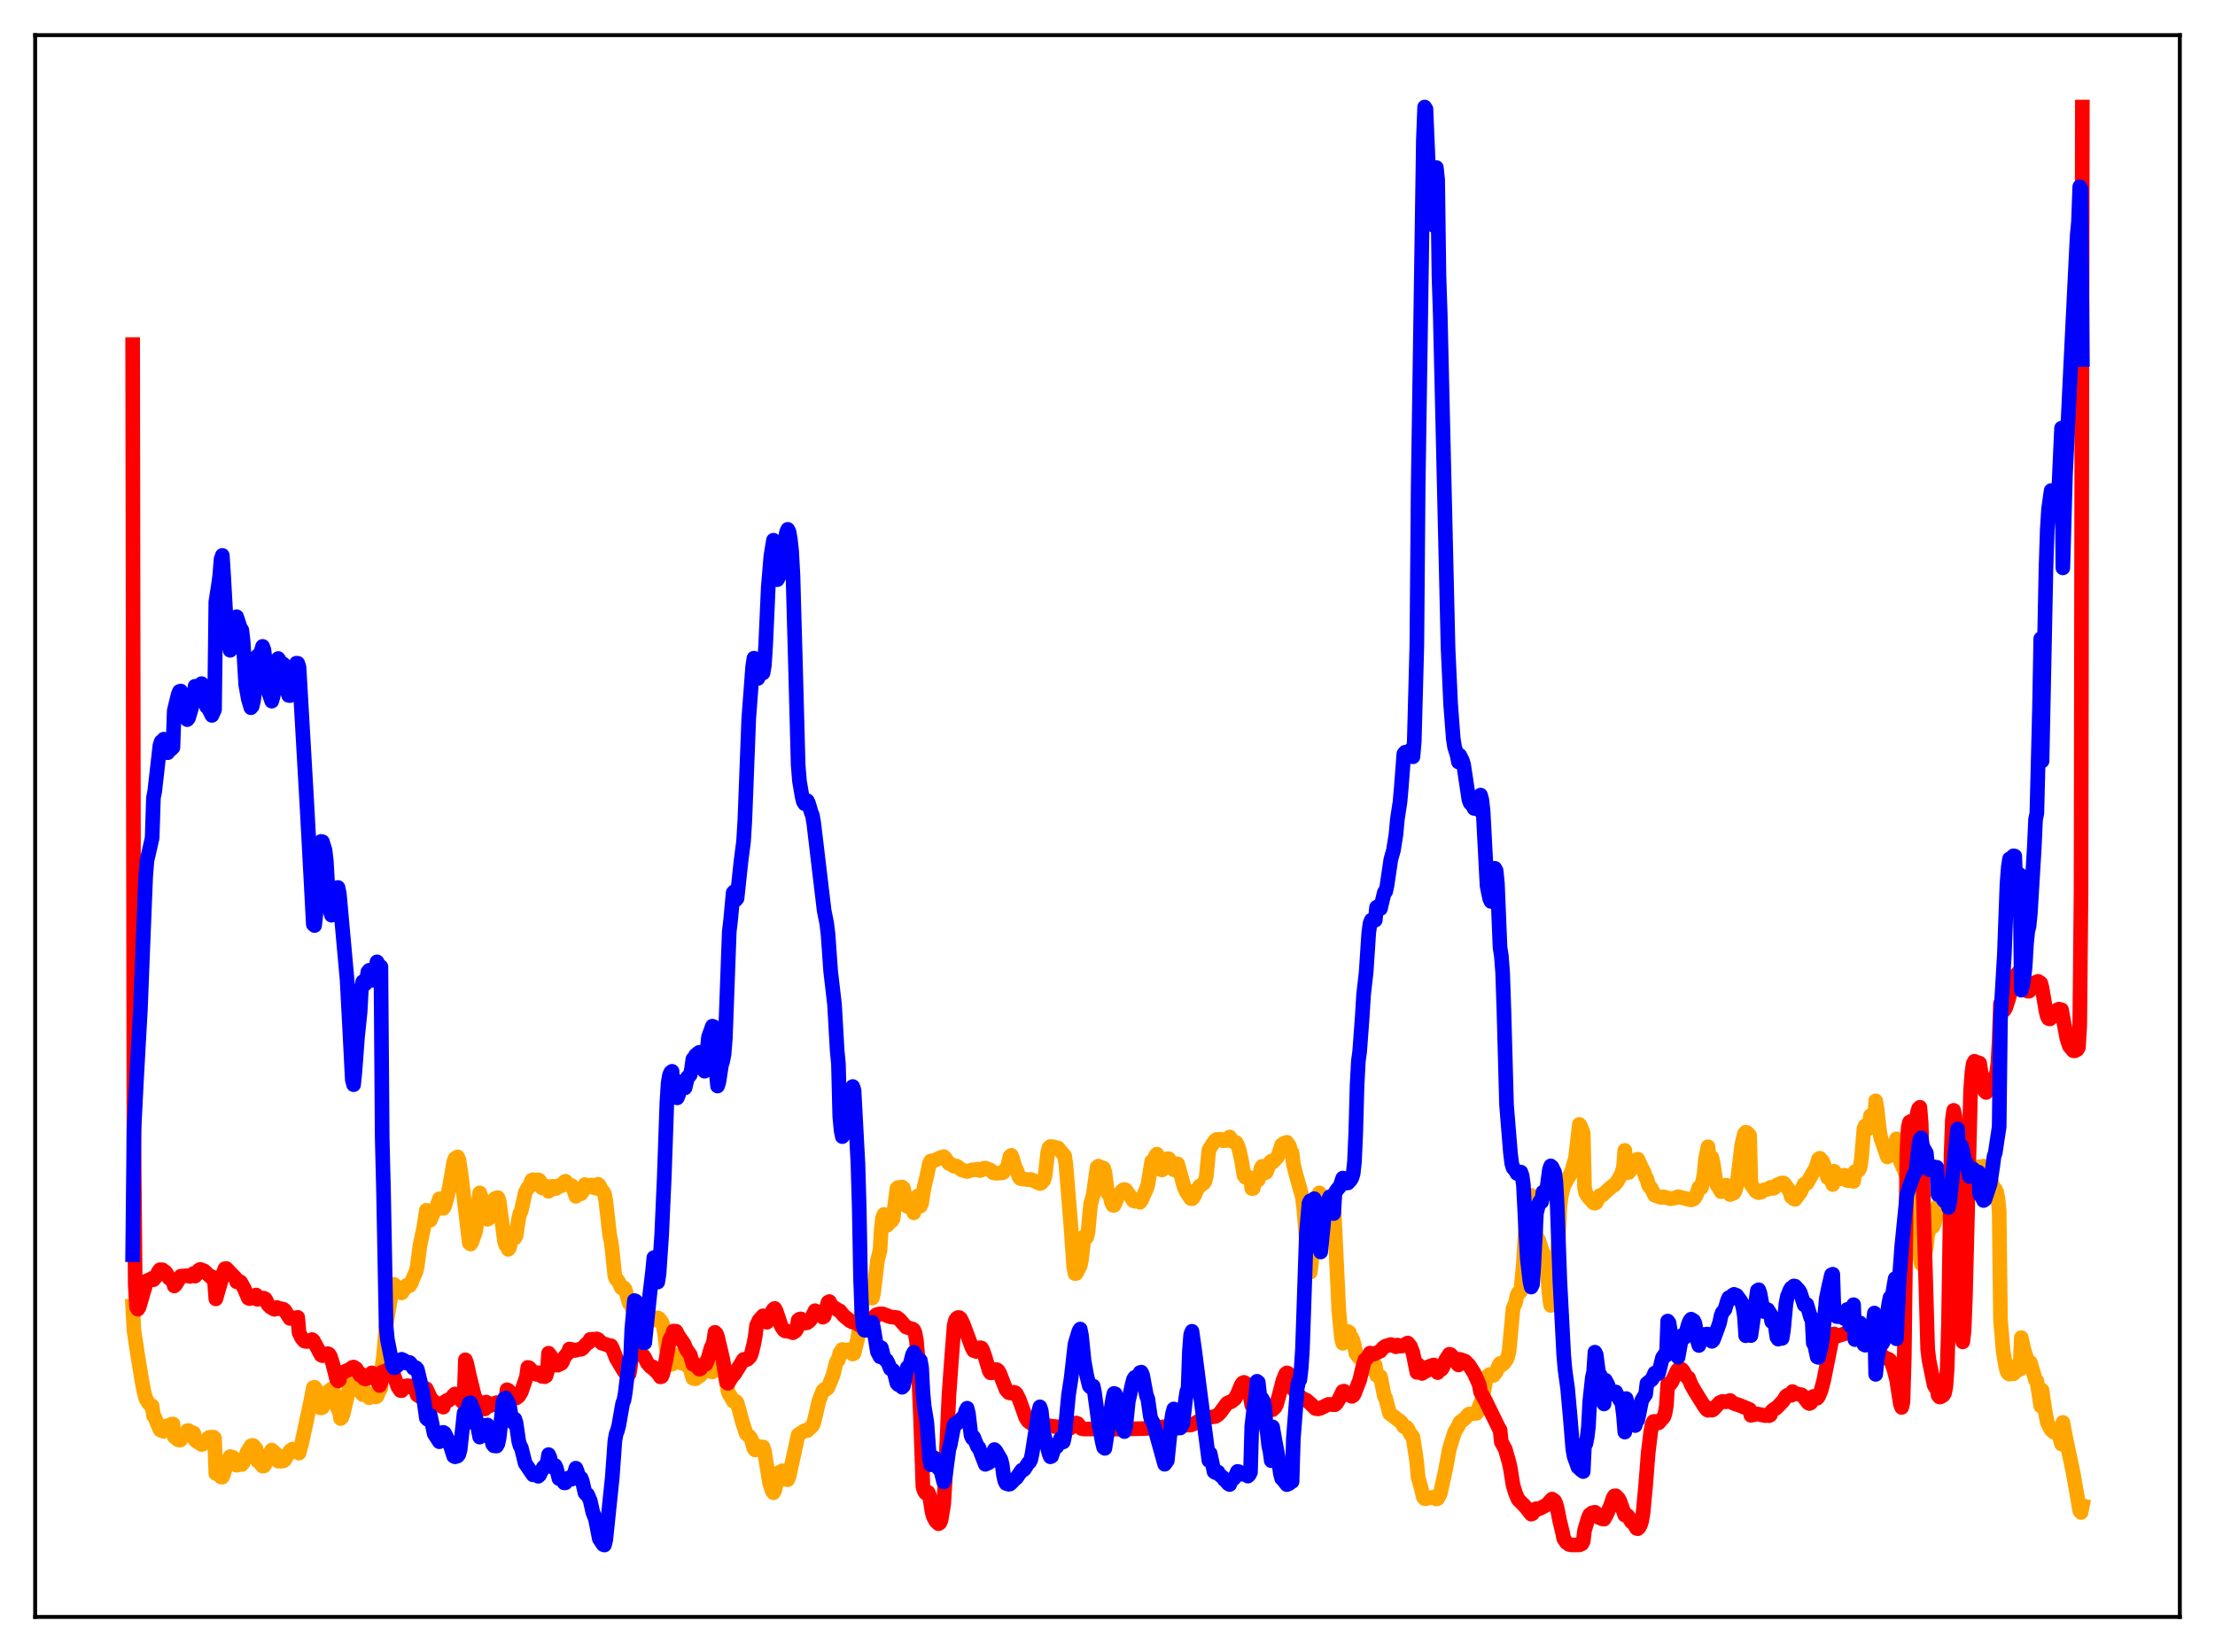 <?xml version="1.0" encoding="utf-8" standalone="no"?>
<!DOCTYPE svg PUBLIC "-//W3C//DTD SVG 1.1//EN"
  "http://www.w3.org/Graphics/SVG/1.1/DTD/svg11.dtd">
<svg xmlns:xlink="http://www.w3.org/1999/xlink" width="453.6pt" height="338.4pt" viewBox="0 0 453.6 338.4" xmlns="http://www.w3.org/2000/svg" version="1.1">
 <defs>
  <style type="text/css">*{stroke-linejoin: round; stroke-linecap: butt}</style>
 </defs>
 <g id="figure_1">
  <g id="patch_1">
   <path d="M 0 338.4 
L 453.6 338.4 
L 453.6 0 
L 0 0 
z
" style="fill: #ffffff"/>
  </g>
  <g id="axes_1">
   <g id="patch_2">
    <path d="M 7.2 331.2 
L 446.4 331.2 
L 446.4 7.2 
L 7.2 7.2 
z
" style="fill: #ffffff"/>
   </g>
   <g id="matplotlib.axis_1"/>
   <g id="matplotlib.axis_2"/>
   <g id="line2d_1">
    <path d="M 27.164 267.515 
L 27.43 272.522 
L 28.228 277.8 
L 29.293 284.182 
L 29.825 286.415 
L 30.358 287.341 
L 30.89 287.903 
L 31.156 287.982 
L 31.423 289.991 
L 31.689 290.3 
L 32.753 292.828 
L 33.02 293.016 
L 33.286 292.998 
L 33.552 293.2 
L 34.084 292.428 
L 34.351 291.999 
L 34.617 292.011 
L 35.149 291.729 
L 35.415 291.665 
L 35.681 294.288 
L 36.48 294.931 
L 36.746 294.996 
L 37.012 294.92 
L 37.545 294.146 
L 38.343 293.07 
L 38.609 293.021 
L 38.876 293.254 
L 39.674 293.538 
L 39.94 294.952 
L 40.473 295.391 
L 40.739 295.441 
L 41.271 295.886 
L 41.537 295.796 
L 41.804 295.328 
L 42.07 295.234 
L 42.602 294.604 
L 42.868 294.403 
L 43.667 294.372 
L 43.933 294.572 
L 44.199 301.84 
L 44.732 302.008 
L 44.998 302.179 
L 45.264 302.543 
L 45.53 302.568 
L 45.796 301.959 
L 46.329 300.132 
L 46.861 298.778 
L 47.127 298.347 
L 47.393 298.491 
L 47.66 298.498 
L 48.192 299.044 
L 48.458 300.124 
L 48.991 300.003 
L 49.257 299.874 
L 49.523 299.979 
L 49.789 299.665 
L 50.588 297.488 
L 51.386 296.167 
L 51.652 296.068 
L 51.919 296.128 
L 52.451 296.781 
L 52.717 299.204 
L 53.249 299.686 
L 53.782 300.313 
L 54.048 300.282 
L 54.314 299.869 
L 55.113 297.906 
L 55.645 297.017 
L 56.177 297.469 
L 56.444 297.846 
L 56.71 297.948 
L 56.976 299.285 
L 57.508 299.305 
L 57.775 299.214 
L 58.041 299.241 
L 58.307 299.041 
L 59.372 297.206 
L 59.904 296.818 
L 60.703 297.101 
L 60.969 296.889 
L 61.235 297.653 
L 61.767 295.724 
L 63.631 287.043 
L 64.163 284.23 
L 64.429 284.169 
L 64.695 284.556 
L 65.228 285.673 
L 65.494 288.337 
L 65.76 288.4 
L 66.026 288.307 
L 66.825 286.956 
L 67.357 284.908 
L 67.889 284.517 
L 68.156 284.671 
L 68.422 285.353 
L 68.954 287.956 
L 69.22 288.691 
L 69.487 289.015 
L 69.753 290.57 
L 70.019 290.322 
L 70.285 289.587 
L 71.882 282.748 
L 72.148 281.894 
L 72.415 281.556 
L 72.681 281.858 
L 73.213 282.927 
L 73.745 283.513 
L 74.012 285.349 
L 74.278 285.664 
L 74.544 285.493 
L 74.81 285.079 
L 75.076 285.385 
L 75.343 286.044 
L 75.609 286.291 
L 75.875 285.795 
L 76.407 285.517 
L 76.94 286.149 
L 77.206 286.022 
L 77.738 284.75 
L 78.004 284.382 
L 78.271 279.731 
L 78.537 277.874 
L 79.069 271.463 
L 80.4 263.482 
L 80.666 263.086 
L 81.731 263.996 
L 82.263 264.83 
L 83.328 263.246 
L 83.86 263.355 
L 84.127 262.984 
L 84.925 261.033 
L 85.191 260.544 
L 85.457 259.311 
L 85.99 255.185 
L 86.788 251.398 
L 87.321 247.899 
L 87.587 247.98 
L 87.853 249.226 
L 88.119 249.931 
L 88.918 248.052 
L 89.184 247.928 
L 89.983 245.553 
L 90.249 246.138 
L 90.515 247.316 
L 90.781 247.515 
L 91.047 247.086 
L 91.58 245.266 
L 92.112 242.715 
L 92.911 238.042 
L 93.177 237.3 
L 93.709 236.97 
L 93.975 237.541 
L 94.508 241.152 
L 96.105 254.593 
L 96.371 254.823 
L 96.637 254.394 
L 97.436 252.095 
L 97.702 249.901 
L 97.968 246.332 
L 98.234 244.342 
L 98.5 245.101 
L 99.033 247.944 
L 99.299 248.309 
L 99.831 249.762 
L 100.097 249.602 
L 100.63 246.913 
L 101.162 245.727 
L 101.428 245.454 
L 101.961 245.315 
L 102.227 246.031 
L 103.292 254.119 
L 103.558 255.041 
L 103.824 254.421 
L 104.09 255.913 
L 104.356 255.534 
L 104.889 252.577 
L 105.421 253.581 
L 105.687 253.08 
L 106.22 249.564 
L 106.486 248.523 
L 106.752 247.971 
L 107.551 244.322 
L 108.083 243.308 
L 108.349 243.132 
L 108.881 241.757 
L 109.148 241.639 
L 109.68 242.578 
L 109.946 242.305 
L 110.212 241.657 
L 110.479 241.801 
L 111.011 243.328 
L 111.277 243.285 
L 111.543 243.018 
L 111.809 242.974 
L 112.076 243.201 
L 112.342 244.019 
L 113.14 242.982 
L 113.673 243.505 
L 113.939 243.412 
L 114.471 242.825 
L 115.004 242.873 
L 115.27 242.612 
L 115.536 242.133 
L 115.802 241.954 
L 116.335 242.651 
L 116.601 242.79 
L 116.867 242.771 
L 117.133 242.901 
L 117.399 243.425 
L 117.932 245.044 
L 118.198 244.818 
L 118.464 244.411 
L 118.73 244.396 
L 118.996 244.511 
L 119.263 244.106 
L 119.795 242.641 
L 120.061 242.733 
L 120.327 243.121 
L 120.593 243.163 
L 120.86 243.061 
L 121.126 242.727 
L 121.392 242.859 
L 121.658 243.266 
L 121.924 243.36 
L 122.457 242.573 
L 122.723 242.789 
L 123.255 243.895 
L 123.521 244.078 
L 123.788 244.581 
L 124.054 245.945 
L 124.852 253 
L 125.119 254.202 
L 125.385 256.268 
L 125.917 261.386 
L 126.183 262.006 
L 126.449 262.183 
L 126.716 262.613 
L 127.248 263.805 
L 127.514 263.908 
L 127.78 263.785 
L 128.047 264.169 
L 128.845 266.912 
L 129.111 267.009 
L 129.91 269.151 
L 130.176 269.174 
L 131.241 267.845 
L 131.773 267.121 
L 132.039 267.269 
L 132.572 268.938 
L 132.838 269.478 
L 133.37 269.981 
L 134.169 270.363 
L 134.701 269.945 
L 134.967 270.076 
L 135.5 270.773 
L 135.766 271.406 
L 136.032 272.651 
L 136.831 279.15 
L 137.097 279.534 
L 137.629 279.444 
L 137.895 277.791 
L 138.161 277.945 
L 138.694 277.605 
L 138.96 278.135 
L 139.226 278.96 
L 139.492 279.204 
L 139.759 278.921 
L 140.025 278.474 
L 140.291 278.719 
L 140.823 279.866 
L 141.089 279.982 
L 141.356 280.452 
L 141.888 282.306 
L 142.42 282.435 
L 143.485 281.694 
L 144.284 279.137 
L 145.082 280.851 
L 145.348 280.614 
L 145.615 280.73 
L 145.881 281.022 
L 146.147 280.817 
L 146.413 277.784 
L 146.679 276.484 
L 146.945 275.99 
L 147.744 279.779 
L 148.276 280.992 
L 148.543 281.969 
L 149.075 284.933 
L 149.341 285.628 
L 149.607 285.979 
L 150.14 286.984 
L 150.406 287.094 
L 150.672 287.009 
L 150.938 287.332 
L 151.471 289.135 
L 152.003 291.213 
L 152.801 293.619 
L 153.334 294.126 
L 153.6 294.353 
L 153.866 294.799 
L 154.399 296.717 
L 154.665 297.007 
L 154.931 296.116 
L 155.729 296.627 
L 155.996 296.365 
L 156.262 296.397 
L 156.528 297.165 
L 157.593 303.72 
L 158.125 305.379 
L 158.391 305.761 
L 158.657 305.301 
L 159.456 301.656 
L 160.255 301.254 
L 160.521 301.562 
L 161.053 303.061 
L 161.319 303.09 
L 161.585 302.418 
L 163.449 293.917 
L 164.78 293.032 
L 165.312 293.043 
L 165.844 292.559 
L 166.377 292.04 
L 166.643 291.466 
L 167.175 289.236 
L 167.708 286.941 
L 168.506 284.879 
L 168.772 284.617 
L 169.305 284.51 
L 169.571 284.226 
L 170.636 281.562 
L 171.168 279.362 
L 171.434 278.72 
L 171.7 278.528 
L 171.967 277.198 
L 172.499 276.417 
L 172.765 276.516 
L 173.031 276.847 
L 173.297 276.854 
L 173.83 276.462 
L 174.096 276.476 
L 174.628 277.354 
L 174.895 277.209 
L 175.693 273.962 
L 175.959 272.054 
L 176.492 267.472 
L 176.758 265.949 
L 177.024 265.276 
L 177.29 265.248 
L 178.621 265.905 
L 178.887 264.929 
L 179.686 258.184 
L 180.218 256.113 
L 180.484 251.554 
L 180.751 249.395 
L 181.017 248.765 
L 181.549 251.039 
L 181.815 250.877 
L 182.081 250.041 
L 182.348 249.956 
L 182.614 250.091 
L 182.88 249.653 
L 183.679 243.44 
L 183.945 243.238 
L 184.211 243.866 
L 184.477 243.903 
L 184.743 243.141 
L 185.009 243.379 
L 185.808 247.114 
L 186.34 246.342 
L 187.139 248.427 
L 187.937 244.973 
L 188.47 247.068 
L 188.736 246.432 
L 189.268 243.062 
L 189.801 240.903 
L 190.333 238.3 
L 190.599 237.809 
L 191.132 237.814 
L 192.463 237.162 
L 192.995 237.008 
L 193.261 236.912 
L 193.527 237.165 
L 194.326 238.32 
L 194.858 238.523 
L 195.391 238.889 
L 195.923 238.852 
L 196.455 239.25 
L 196.988 239.66 
L 198.052 239.974 
L 198.585 239.786 
L 199.117 239.608 
L 199.649 239.619 
L 200.182 239.477 
L 200.448 239.702 
L 200.714 239.773 
L 201.247 239.561 
L 201.513 239.3 
L 201.779 239.259 
L 202.311 239.52 
L 202.844 239.662 
L 203.376 240.208 
L 203.908 240.325 
L 205.239 240.248 
L 205.505 240.105 
L 206.304 238.989 
L 206.836 236.874 
L 207.103 236.649 
L 207.369 237.302 
L 207.901 239.153 
L 208.167 239.578 
L 208.7 241.111 
L 208.966 241.413 
L 209.764 241.541 
L 210.563 241.631 
L 211.095 241.589 
L 212.959 242.415 
L 213.225 242.337 
L 213.757 241.734 
L 214.023 240.793 
L 214.556 236.058 
L 214.822 235.071 
L 215.088 234.855 
L 215.62 234.892 
L 216.685 235.162 
L 218.016 236.751 
L 218.282 238.541 
L 219.347 251.686 
L 219.879 259.428 
L 220.145 260.879 
L 220.412 260.838 
L 221.21 259.264 
L 221.476 258.058 
L 222.009 253.289 
L 222.275 253.091 
L 222.541 253.44 
L 222.807 252.383 
L 223.34 246.634 
L 223.872 244.785 
L 224.671 239.061 
L 224.937 238.855 
L 225.203 239.038 
L 225.469 239.36 
L 225.735 239.173 
L 226.001 239.292 
L 226.268 240.137 
L 226.8 244.341 
L 227.332 245.047 
L 227.599 246.219 
L 227.865 246.849 
L 228.131 246.903 
L 228.397 246.382 
L 228.929 244.968 
L 229.728 243.964 
L 229.994 243.723 
L 230.26 243.65 
L 230.527 243.742 
L 232.124 245.964 
L 232.39 246.058 
L 232.922 245.766 
L 233.188 245.942 
L 233.455 246.261 
L 233.721 245.906 
L 234.785 243.507 
L 235.052 242.75 
L 235.85 237.865 
L 236.116 237.753 
L 236.383 237.385 
L 236.649 236.709 
L 236.915 236.417 
L 237.181 236.863 
L 237.713 239.57 
L 237.98 239.653 
L 239.044 237.354 
L 239.311 237.333 
L 239.577 237.663 
L 240.375 239.612 
L 240.641 239.365 
L 240.908 238.671 
L 241.174 238.4 
L 242.505 243.187 
L 243.037 244.317 
L 243.303 244.404 
L 243.569 245.128 
L 243.836 245.489 
L 244.102 245.551 
L 244.368 245.3 
L 244.634 244.845 
L 245.167 243.621 
L 245.699 242.923 
L 246.497 242.372 
L 246.764 241.982 
L 247.03 240.935 
L 247.562 235.548 
L 248.361 234.281 
L 248.893 233.566 
L 249.159 233.394 
L 249.958 233.358 
L 250.224 233.431 
L 250.49 233.659 
L 251.023 233.622 
L 251.555 233.095 
L 251.821 232.897 
L 252.087 233.657 
L 252.62 233.904 
L 252.886 233.901 
L 253.152 234.044 
L 253.418 234.512 
L 253.684 235.235 
L 254.217 237.545 
L 254.749 240.754 
L 255.015 241.125 
L 255.281 241.271 
L 255.548 241.102 
L 256.08 241.282 
L 256.346 243.455 
L 256.612 243.439 
L 257.145 241.359 
L 257.677 241.702 
L 257.943 240.753 
L 258.209 239.319 
L 258.476 238.911 
L 258.742 239.227 
L 259.008 240.251 
L 259.274 240.171 
L 260.073 238.159 
L 260.339 237.845 
L 260.605 238.079 
L 261.67 236.94 
L 262.202 235.351 
L 262.468 234.526 
L 263.001 234.16 
L 263.267 234.153 
L 263.533 233.986 
L 264.065 234.772 
L 264.332 235.71 
L 264.598 236.153 
L 264.864 238.438 
L 265.396 240.58 
L 266.727 245.28 
L 266.993 247.554 
L 268.058 260.506 
L 268.324 260.591 
L 268.591 258.539 
L 269.123 250.22 
L 269.655 246.464 
L 269.921 244.903 
L 270.188 244.342 
L 270.454 244.734 
L 271.519 248.966 
L 272.051 249.554 
L 272.317 249.861 
L 273.116 246.132 
L 274.18 268.599 
L 274.713 274.096 
L 274.979 275.157 
L 275.511 274.26 
L 275.777 272.909 
L 276.044 272.735 
L 276.31 272.94 
L 276.576 273.787 
L 276.842 274.044 
L 277.108 274.673 
L 277.375 275.634 
L 277.641 277.176 
L 278.173 277.933 
L 278.972 278.553 
L 279.504 278.953 
L 280.036 279.323 
L 280.569 280.307 
L 280.835 280.458 
L 281.367 279.771 
L 281.633 279.67 
L 281.9 281.695 
L 282.166 281.874 
L 282.432 281.831 
L 282.698 281.96 
L 283.497 286.015 
L 283.763 286.393 
L 284.561 289.499 
L 285.094 289.952 
L 285.36 290.072 
L 286.159 290.75 
L 286.691 291.074 
L 286.957 291.367 
L 287.489 292.231 
L 288.022 292.342 
L 288.288 292.669 
L 288.82 293.737 
L 289.087 293.97 
L 289.353 294.396 
L 289.885 297.79 
L 290.151 299.752 
L 290.417 302.645 
L 290.95 304.49 
L 291.482 306.672 
L 291.748 306.966 
L 292.015 306.995 
L 292.547 306.791 
L 293.079 306.774 
L 293.612 306.634 
L 294.144 307.046 
L 294.41 306.964 
L 294.943 305.967 
L 296.007 301.164 
L 296.806 296.81 
L 297.871 293.373 
L 298.669 292.041 
L 298.935 291.36 
L 300 290.555 
L 300.532 289.907 
L 300.799 289.664 
L 302.396 289.485 
L 302.662 289.072 
L 302.928 288.034 
L 303.46 286.772 
L 303.727 285.733 
L 304.259 282.779 
L 304.525 281.978 
L 305.057 281.543 
L 305.856 281.729 
L 306.388 281.065 
L 306.921 279.736 
L 307.187 279.281 
L 307.453 279.657 
L 307.985 279.243 
L 308.518 278.494 
L 308.784 277.842 
L 309.05 276.71 
L 309.849 268.023 
L 310.381 266.74 
L 310.647 265.403 
L 310.913 264.807 
L 311.18 264.766 
L 311.446 264.444 
L 311.978 258.678 
L 312.511 249.372 
L 312.777 246.765 
L 313.043 245.747 
L 313.575 244.846 
L 313.841 245.197 
L 314.108 247.47 
L 314.64 253.735 
L 314.906 253.668 
L 315.172 254.194 
L 315.971 256.682 
L 316.237 257.06 
L 316.503 257.765 
L 316.769 259.618 
L 317.302 265.65 
L 317.568 267.393 
L 317.834 267.286 
L 318.367 265.176 
L 318.899 258.481 
L 319.431 247.455 
L 319.697 245.095 
L 320.23 242.93 
L 321.028 241.403 
L 321.561 240.59 
L 321.827 240.044 
L 322.625 237.242 
L 323.424 230.315 
L 323.69 230.684 
L 324.223 232.116 
L 324.489 243.237 
L 324.755 244.421 
L 325.287 245.231 
L 326.352 246.404 
L 326.618 246.459 
L 326.884 246.337 
L 327.417 245.207 
L 327.683 244.857 
L 327.949 244.877 
L 328.215 244.753 
L 329.28 243.723 
L 330.345 242.836 
L 330.611 242.735 
L 331.143 242.087 
L 331.942 240.686 
L 332.208 240.014 
L 332.474 238.889 
L 332.74 235.635 
L 333.007 239.953 
L 333.273 240.161 
L 333.539 240.163 
L 333.805 239.789 
L 334.071 239.155 
L 334.337 238.809 
L 334.604 238.861 
L 334.87 238.552 
L 335.136 237.56 
L 335.402 237.445 
L 336.201 239.201 
L 336.733 240.234 
L 336.999 241.127 
L 337.265 241.489 
L 337.532 242.59 
L 337.798 243.08 
L 338.064 243.267 
L 338.863 244.839 
L 340.193 245.283 
L 340.726 245.153 
L 342.057 245.549 
L 343.388 245.297 
L 343.654 245.118 
L 346.316 245.789 
L 346.848 245.578 
L 347.114 245.292 
L 347.38 244.789 
L 347.913 243.228 
L 348.445 243.278 
L 348.977 240.416 
L 349.244 237.527 
L 349.776 234.894 
L 350.042 237.434 
L 350.308 236.991 
L 350.575 237.109 
L 350.841 238.303 
L 351.373 241.84 
L 351.639 242.791 
L 351.905 243.147 
L 352.438 244.092 
L 352.704 244.047 
L 352.97 243.338 
L 353.503 242.754 
L 353.769 243.295 
L 354.035 243.376 
L 354.301 244.686 
L 355.1 244.357 
L 355.366 243.885 
L 355.632 242.811 
L 355.898 241.064 
L 356.697 234.427 
L 357.229 232.245 
L 357.495 231.925 
L 357.761 231.983 
L 358.294 232.564 
L 358.56 242.545 
L 359.625 244.06 
L 360.157 244.299 
L 360.689 244.185 
L 361.222 243.715 
L 362.02 243.599 
L 362.553 243.209 
L 363.085 243.433 
L 363.351 243.34 
L 363.884 242.737 
L 364.948 242.313 
L 365.215 242.299 
L 365.481 242.53 
L 366.545 244.091 
L 366.812 245.124 
L 367.078 244.758 
L 367.344 245.564 
L 367.61 245.672 
L 368.675 244.239 
L 369.473 242.547 
L 370.006 242.401 
L 371.869 239.186 
L 372.401 237.414 
L 372.668 237.242 
L 373.2 237.81 
L 373.466 238.429 
L 374.265 241.21 
L 374.797 241.582 
L 375.063 241.769 
L 375.329 242.635 
L 375.596 239.9 
L 375.862 240.329 
L 376.128 240.473 
L 376.927 241.467 
L 377.193 241.447 
L 377.459 241.19 
L 377.725 240.73 
L 378.257 241.795 
L 378.524 241.852 
L 378.79 240.941 
L 379.056 240.935 
L 379.322 241.352 
L 379.588 241.99 
L 379.855 240.003 
L 380.387 239.858 
L 380.653 239.701 
L 380.919 239.145 
L 381.185 237.401 
L 381.718 231.132 
L 381.984 230.583 
L 382.25 231.409 
L 382.516 231.226 
L 382.783 230.289 
L 383.049 228.527 
L 383.315 228.819 
L 383.581 229.586 
L 383.847 230.896 
L 384.113 225.485 
L 384.38 227.091 
L 384.912 231.723 
L 385.178 233.166 
L 386.509 236.982 
L 386.775 236.826 
L 387.041 236.513 
L 387.308 235.923 
L 387.574 236.23 
L 387.84 236.303 
L 388.106 236.528 
L 388.372 233.263 
L 389.171 237.935 
L 389.703 239.152 
L 389.969 239.69 
L 390.768 242.062 
L 391.833 243.633 
L 392.365 243.917 
L 392.897 252.517 
L 393.164 257.302 
L 393.43 258.879 
L 393.696 257.826 
L 394.228 256.643 
L 394.495 255.467 
L 394.761 252.91 
L 395.293 251.291 
L 395.559 251.113 
L 395.825 251.288 
L 396.092 250.731 
L 396.358 249.586 
L 396.624 247.783 
L 396.89 246.923 
L 397.156 246.944 
L 397.423 246.237 
L 397.955 241.659 
L 398.221 240.984 
L 398.753 240.767 
L 399.02 240.074 
L 399.286 240.432 
L 400.084 243.602 
L 400.617 246.445 
L 400.883 248.333 
L 401.149 245.616 
L 401.415 247.622 
L 401.681 247.895 
L 402.214 245.889 
L 402.746 244.812 
L 403.279 242.819 
L 403.545 242.846 
L 404.077 243.995 
L 404.876 242.77 
L 405.142 242.67 
L 405.408 238.968 
L 405.674 239.068 
L 406.207 238.852 
L 406.739 239.979 
L 407.804 241.95 
L 408.336 243.684 
L 408.602 243.582 
L 408.868 244.077 
L 409.135 245.401 
L 409.401 248.022 
L 409.667 270.306 
L 410.199 276.581 
L 410.732 279.893 
L 410.998 280.886 
L 411.264 281.337 
L 411.53 281.471 
L 411.796 281.111 
L 412.063 281.416 
L 412.329 281.407 
L 412.595 281.163 
L 412.861 279.773 
L 413.127 279.695 
L 413.393 279.886 
L 413.66 280.5 
L 413.926 273.995 
L 414.458 276.383 
L 415.257 278.978 
L 415.523 278.863 
L 415.789 279.07 
L 416.854 282.708 
L 417.12 282.891 
L 417.919 287.995 
L 418.185 284.764 
L 418.717 288.542 
L 419.249 291.344 
L 419.782 292.448 
L 420.048 292.892 
L 420.314 292.964 
L 420.58 293.366 
L 420.847 293.359 
L 421.113 293.657 
L 421.379 293.016 
L 422.177 295.792 
L 422.444 291.366 
L 422.976 294.227 
L 424.573 301.761 
L 425.904 309.457 
L 426.17 309.809 
L 426.436 308.456 
L 426.436 308.456 
" clip-path="url(#pc98aeded88)" style="fill: none; stroke: #ffa500; stroke-width: 3; stroke-linecap: square"/>
   </g>
   <g id="line2d_2">
    <path d="M 27.164 70.585 
L 27.43 234.77 
L 27.696 263.24 
L 27.962 267.727 
L 28.228 268.174 
L 28.495 267.738 
L 29.027 265.881 
L 30.092 262.347 
L 30.89 262.002 
L 31.156 261.832 
L 31.423 262.129 
L 31.955 261.5 
L 32.487 260.408 
L 32.753 260.084 
L 33.286 260.105 
L 33.552 260.384 
L 33.818 260.488 
L 34.084 260.813 
L 34.617 261.802 
L 35.149 262.214 
L 35.415 262.312 
L 35.681 263.411 
L 35.948 263.171 
L 37.012 261.407 
L 38.343 261.296 
L 38.876 261.448 
L 39.674 260.827 
L 39.94 261.393 
L 40.207 261.109 
L 40.739 260.149 
L 41.005 260.016 
L 41.804 260.311 
L 43.135 261.559 
L 43.401 261.524 
L 43.667 261.693 
L 43.933 262.56 
L 44.199 266.057 
L 45.796 260.579 
L 46.063 259.866 
L 46.329 259.825 
L 46.861 260.367 
L 47.926 261.491 
L 48.192 261.767 
L 48.458 262.561 
L 48.991 262.466 
L 49.257 262.587 
L 50.055 264.015 
L 50.854 265.891 
L 51.12 265.995 
L 51.652 265.876 
L 52.451 265.262 
L 52.717 266.158 
L 52.983 265.973 
L 54.048 265.908 
L 54.314 266.055 
L 54.58 266.494 
L 54.847 267.175 
L 55.379 267.739 
L 56.177 268.192 
L 56.71 267.815 
L 56.976 268.08 
L 57.242 268.009 
L 58.041 268.178 
L 58.307 268.393 
L 59.372 270.053 
L 59.904 269.959 
L 60.17 270.024 
L 60.969 269.844 
L 61.235 272.955 
L 61.767 274.035 
L 62.3 274.681 
L 62.832 274.793 
L 63.364 274.638 
L 63.897 274.389 
L 64.163 274.586 
L 64.695 275.575 
L 65.76 277.569 
L 66.026 277.688 
L 66.559 277.47 
L 67.091 277.264 
L 67.357 277.373 
L 67.623 277.761 
L 68.156 279.398 
L 68.954 282.566 
L 69.22 282.877 
L 69.487 282.673 
L 69.753 281.188 
L 70.019 281.23 
L 71.616 280.478 
L 72.148 280.082 
L 72.415 280.021 
L 72.947 280.349 
L 73.745 281.71 
L 74.012 281.486 
L 74.544 282.368 
L 74.81 282.478 
L 75.343 282.318 
L 76.141 281.211 
L 76.407 281.365 
L 76.673 281.707 
L 77.738 283.802 
L 78.004 283.257 
L 78.271 281.036 
L 78.537 281.063 
L 79.335 280.606 
L 80.134 280.75 
L 80.4 280.976 
L 81.465 284.031 
L 81.997 284.823 
L 82.263 284.849 
L 82.529 283.948 
L 82.796 283.985 
L 83.328 283.852 
L 83.594 283.842 
L 83.86 284.076 
L 84.393 284.109 
L 84.659 283.822 
L 84.925 284.308 
L 85.457 285.747 
L 85.99 286.088 
L 86.256 286.186 
L 86.522 286.065 
L 86.788 284.232 
L 87.321 284.472 
L 87.853 285.67 
L 88.385 286.734 
L 88.652 286.995 
L 88.918 287.087 
L 89.716 287.847 
L 89.983 287.806 
L 90.781 288.228 
L 91.047 287.17 
L 91.58 286.814 
L 91.846 286.86 
L 92.378 286.428 
L 92.911 285.774 
L 93.177 285.523 
L 94.774 287.239 
L 95.04 286.592 
L 95.306 278.529 
L 95.572 279.236 
L 96.105 281.678 
L 97.169 285.997 
L 98.234 287.974 
L 98.5 287.956 
L 99.033 288.54 
L 99.299 288.607 
L 99.565 287.19 
L 100.364 287.935 
L 101.162 287.473 
L 101.428 287.53 
L 101.695 287.3 
L 102.493 288.294 
L 103.025 288.343 
L 103.292 287.998 
L 103.558 287.189 
L 103.824 284.672 
L 104.09 284.779 
L 104.623 285.388 
L 105.687 286.384 
L 106.22 285.986 
L 106.752 285.105 
L 107.817 282.029 
L 108.083 280.094 
L 108.349 280.148 
L 109.414 281.294 
L 109.946 281.538 
L 110.212 281.184 
L 110.745 281.663 
L 111.011 281.935 
L 111.277 281.891 
L 111.543 281.991 
L 111.809 281.841 
L 112.076 280.897 
L 112.342 277.177 
L 112.874 277.896 
L 113.407 279.102 
L 113.673 279.476 
L 113.939 279.639 
L 114.205 279.64 
L 114.471 279.41 
L 114.737 279.4 
L 115.004 279.231 
L 115.27 278.785 
L 115.536 278.042 
L 116.068 277.394 
L 116.335 277.135 
L 116.601 276.328 
L 117.133 276.43 
L 117.665 276.632 
L 118.464 276.44 
L 118.73 276.352 
L 118.996 276.384 
L 119.263 276.228 
L 120.061 275.306 
L 120.593 274.964 
L 120.86 274.354 
L 121.924 274.299 
L 122.191 274.247 
L 122.457 274.353 
L 123.255 275.136 
L 124.32 275.459 
L 124.852 275.742 
L 125.119 275.641 
L 125.385 276.125 
L 126.183 278.177 
L 127.78 280.878 
L 128.579 281.731 
L 128.845 281.417 
L 129.111 279.887 
L 129.377 276.443 
L 129.644 276.916 
L 129.91 277.114 
L 130.708 276.868 
L 131.241 277.479 
L 131.773 277.712 
L 132.039 278.102 
L 132.572 279.212 
L 133.104 279.807 
L 133.37 280.057 
L 133.636 279.95 
L 133.903 280.478 
L 134.701 281.218 
L 135.233 282.026 
L 135.5 281.956 
L 135.766 281.316 
L 136.298 278.962 
L 137.097 274.561 
L 137.363 273.969 
L 137.629 273.743 
L 137.895 272.665 
L 138.428 272.67 
L 138.96 273.658 
L 139.492 274.439 
L 140.025 275.173 
L 140.557 276.39 
L 141.356 277.532 
L 141.888 279.439 
L 142.154 279.33 
L 143.219 280.465 
L 143.485 280.351 
L 144.017 279.583 
L 144.55 279.44 
L 144.816 278.87 
L 145.615 276.092 
L 145.881 275.565 
L 146.147 274.758 
L 146.413 272.907 
L 146.679 273.155 
L 146.945 273.823 
L 148.01 278.369 
L 148.809 283.17 
L 149.075 283.36 
L 149.873 282.042 
L 150.406 281.459 
L 150.938 280.61 
L 152.269 278.459 
L 152.535 278.423 
L 152.801 278.509 
L 153.068 278.441 
L 153.6 277.893 
L 153.866 277.317 
L 154.399 275.164 
L 154.665 273.703 
L 154.931 271.51 
L 155.463 270.396 
L 156.262 269.522 
L 156.528 269.904 
L 156.794 270.552 
L 157.06 270.842 
L 157.327 270.45 
L 158.125 268.629 
L 158.391 268.195 
L 158.657 268.009 
L 158.924 268.489 
L 159.988 271.64 
L 160.521 272.445 
L 160.787 272.622 
L 161.852 272.766 
L 162.384 272.989 
L 162.916 272.635 
L 163.183 272.195 
L 163.449 270.43 
L 163.715 270.216 
L 163.981 270.15 
L 164.78 271.014 
L 165.312 270.937 
L 165.844 270.504 
L 166.111 270.114 
L 166.909 268.474 
L 167.974 269.435 
L 168.24 269.554 
L 168.506 269.803 
L 168.772 269.643 
L 169.305 267.659 
L 169.571 266.751 
L 169.837 266.602 
L 170.369 267.579 
L 171.7 268.394 
L 171.967 268.485 
L 172.765 269.475 
L 174.096 270.573 
L 174.628 270.82 
L 175.161 270.881 
L 177.556 272.463 
L 178.089 272.154 
L 178.355 271.681 
L 179.153 269.602 
L 179.42 269.33 
L 179.952 269.155 
L 180.751 269.128 
L 182.348 269.748 
L 183.679 269.891 
L 184.211 270.286 
L 185.542 271.802 
L 186.607 272.168 
L 186.873 272.211 
L 187.139 272.434 
L 187.405 273.098 
L 187.671 274.573 
L 187.937 277.568 
L 188.47 289.471 
L 189.002 304.544 
L 189.268 305.423 
L 189.535 305.81 
L 189.801 305.837 
L 190.067 305.686 
L 190.333 306.351 
L 190.865 309.653 
L 191.132 310.63 
L 191.664 311.619 
L 192.196 312.113 
L 192.463 311.938 
L 192.729 311.303 
L 193.261 308.055 
L 193.527 303.633 
L 194.326 285.862 
L 194.858 278.438 
L 195.391 271.548 
L 195.657 270.448 
L 195.923 270.036 
L 196.189 269.871 
L 196.455 269.881 
L 196.721 270.113 
L 197.254 271.214 
L 198.585 274.769 
L 199.117 276.173 
L 199.383 276.628 
L 199.916 276.826 
L 200.182 276.698 
L 200.714 276.057 
L 200.98 276.111 
L 201.247 276.541 
L 201.779 278.096 
L 202.577 280.804 
L 202.844 281.205 
L 203.11 281.186 
L 203.908 280.509 
L 204.175 280.569 
L 204.441 280.809 
L 204.707 281.271 
L 206.038 284.667 
L 206.57 285.259 
L 207.103 285.366 
L 207.635 285.188 
L 207.901 285.263 
L 208.167 285.53 
L 208.7 286.594 
L 209.498 288.784 
L 210.031 290.32 
L 210.563 291.127 
L 211.095 291.512 
L 211.628 291.649 
L 213.491 291.876 
L 215.088 292.086 
L 217.75 292.408 
L 218.548 292.623 
L 219.081 292.581 
L 219.347 292.4 
L 220.145 291.534 
L 220.412 291.488 
L 220.678 291.59 
L 221.476 292.614 
L 222.009 292.719 
L 224.404 292.697 
L 226.268 292.688 
L 228.131 292.732 
L 231.059 292.681 
L 233.721 292.636 
L 236.649 292.512 
L 238.246 292.262 
L 240.641 292.198 
L 242.239 291.92 
L 243.836 291.897 
L 244.634 291.579 
L 246.231 290.627 
L 247.296 290.361 
L 248.893 290.139 
L 249.425 289.809 
L 249.958 289.249 
L 251.289 287.442 
L 251.821 287.186 
L 252.087 287.14 
L 252.886 286.534 
L 253.418 285.526 
L 254.217 283.612 
L 254.483 283.268 
L 254.749 283.156 
L 255.015 283.304 
L 255.548 284.38 
L 256.08 286.414 
L 256.346 287.848 
L 257.411 289.593 
L 257.677 289.744 
L 258.209 289.635 
L 258.476 289.541 
L 259.008 288.739 
L 259.274 288.319 
L 259.54 288.131 
L 259.807 288.092 
L 260.339 288.349 
L 260.605 288.749 
L 261.137 288.226 
L 261.404 287.71 
L 261.936 285.818 
L 262.735 282.759 
L 263.267 281.455 
L 263.533 281.213 
L 263.799 281.314 
L 264.065 281.624 
L 264.332 282.225 
L 264.598 283.168 
L 264.864 284.583 
L 266.195 286.049 
L 266.993 286.579 
L 267.526 286.791 
L 268.324 287.478 
L 269.389 288.51 
L 269.921 288.587 
L 270.454 288.435 
L 272.051 287.659 
L 273.382 287.733 
L 273.648 287.52 
L 274.18 286.677 
L 274.979 285.014 
L 275.245 284.956 
L 276.044 285.677 
L 276.842 286.02 
L 277.108 285.866 
L 277.375 285.449 
L 278.173 283.36 
L 278.439 282.705 
L 278.972 280.423 
L 279.504 278.538 
L 279.77 278.387 
L 280.036 278.102 
L 280.569 277.155 
L 281.367 277.378 
L 282.698 276.729 
L 283.231 276.081 
L 283.763 275.717 
L 284.295 275.584 
L 284.828 275.405 
L 285.892 275.866 
L 286.159 275.511 
L 286.691 275.742 
L 287.223 275.69 
L 288.288 275.092 
L 288.82 275.734 
L 289.353 277.104 
L 290.151 281.101 
L 290.417 279.515 
L 290.95 281.019 
L 291.216 281.324 
L 292.015 280.824 
L 292.281 280.734 
L 292.547 279.945 
L 293.612 279.591 
L 294.41 281.16 
L 294.676 280.344 
L 294.943 280.537 
L 295.209 280.479 
L 295.475 280.076 
L 296.007 278.629 
L 296.806 277.39 
L 297.072 277.463 
L 297.871 278.307 
L 298.403 279.319 
L 298.669 279.596 
L 298.935 278.437 
L 299.468 278.612 
L 300 278.787 
L 300.799 279.575 
L 301.863 281.225 
L 302.662 283.009 
L 302.928 283.628 
L 303.194 285.102 
L 304.259 287.027 
L 305.324 289.218 
L 306.921 292.481 
L 307.187 292.897 
L 307.453 295.39 
L 308.252 296.817 
L 309.05 299.625 
L 309.316 300.861 
L 309.849 304.213 
L 310.381 305.934 
L 310.913 307.146 
L 312.244 308.49 
L 313.575 310.149 
L 313.841 310.041 
L 314.374 309.119 
L 314.64 309.022 
L 314.906 309.147 
L 315.439 308.936 
L 316.237 308.503 
L 316.769 308.236 
L 317.568 307.328 
L 317.834 307.061 
L 318.367 307.438 
L 318.633 308.011 
L 318.899 308.972 
L 319.431 311.648 
L 319.964 313.814 
L 320.23 315.154 
L 320.762 315.956 
L 321.295 316.345 
L 321.827 316.46 
L 323.424 316.444 
L 323.956 316.229 
L 324.223 315.697 
L 324.489 313.477 
L 325.287 310.791 
L 325.553 310.251 
L 326.086 309.868 
L 326.618 309.759 
L 326.884 309.954 
L 327.417 310.832 
L 327.949 311.067 
L 328.481 311.17 
L 329.014 310.22 
L 329.812 308.43 
L 330.345 306.81 
L 330.611 306.41 
L 330.877 306.389 
L 331.409 306.918 
L 331.676 307.341 
L 332.74 310.338 
L 333.273 310.411 
L 333.539 310.742 
L 334.071 311.695 
L 334.604 312.106 
L 335.136 313.055 
L 335.402 313.125 
L 335.668 312.867 
L 335.935 312.348 
L 336.201 311.519 
L 336.467 309.973 
L 336.999 304.332 
L 337.532 297.532 
L 338.064 293.169 
L 338.33 291.778 
L 338.596 291.174 
L 338.863 291.149 
L 339.395 291.468 
L 339.661 291.451 
L 340.726 290.221 
L 340.992 289.441 
L 341.258 287.871 
L 341.524 283.461 
L 341.791 283.587 
L 342.057 283.491 
L 342.323 283.151 
L 343.388 280.886 
L 343.654 280.505 
L 343.92 280.37 
L 344.186 280.37 
L 344.452 280.54 
L 344.719 280.864 
L 345.251 281.808 
L 345.517 282.124 
L 345.783 282.234 
L 346.316 283.61 
L 347.114 285.01 
L 348.977 288.005 
L 349.51 288.716 
L 349.776 288.881 
L 350.042 288.46 
L 350.308 288.772 
L 350.575 288.858 
L 350.841 288.738 
L 352.172 287.296 
L 352.704 287.071 
L 353.503 287.135 
L 354.301 286.863 
L 354.833 287.356 
L 355.366 287.58 
L 356.164 287.819 
L 357.229 288.268 
L 358.294 288.705 
L 358.56 289.91 
L 359.891 289.629 
L 361.488 289.966 
L 361.754 289.877 
L 362.287 289.981 
L 362.553 289.821 
L 362.819 289.058 
L 363.351 288.609 
L 363.617 288.524 
L 364.15 288.031 
L 365.215 286.898 
L 365.747 286.008 
L 366.013 285.792 
L 366.812 285.81 
L 367.078 285.041 
L 367.61 285.446 
L 368.941 285.704 
L 369.207 285.928 
L 370.272 287.331 
L 370.538 287.491 
L 370.804 287.371 
L 371.071 286.934 
L 371.337 286.038 
L 371.869 286.456 
L 372.135 286.398 
L 372.401 286.069 
L 372.934 284.788 
L 373.466 282.775 
L 375.063 274.805 
L 375.329 274.179 
L 375.596 273.233 
L 376.128 273.647 
L 376.66 273.542 
L 378.257 273.021 
L 379.056 273.011 
L 379.855 273.214 
L 380.653 273.894 
L 381.185 273.946 
L 383.049 273.207 
L 383.581 273.371 
L 384.113 273.635 
L 385.178 277.363 
L 385.711 277.974 
L 386.775 278.423 
L 387.041 278.623 
L 387.308 278.997 
L 387.84 280.441 
L 388.372 282.508 
L 389.171 287.623 
L 389.437 288.29 
L 389.703 287.162 
L 389.969 278.014 
L 390.502 235.999 
L 390.768 230.947 
L 391.034 229.847 
L 391.3 229.69 
L 391.833 230.562 
L 392.099 231.089 
L 392.365 230.97 
L 392.631 227.997 
L 392.897 227.079 
L 393.164 226.807 
L 393.43 229.977 
L 394.761 276.362 
L 395.027 278.571 
L 396.092 283.732 
L 396.358 284.184 
L 396.624 284.01 
L 396.89 285.787 
L 397.156 286.143 
L 397.423 286.117 
L 397.955 285.798 
L 398.221 285.334 
L 398.487 284.007 
L 398.753 280.335 
L 399.02 271.235 
L 399.552 236.422 
L 399.818 229.299 
L 400.084 227.433 
L 400.351 228.645 
L 400.617 233.762 
L 400.883 246.087 
L 401.149 264.71 
L 401.681 273.253 
L 401.948 274.866 
L 402.214 272.583 
L 402.48 266.04 
L 403.545 223.471 
L 403.811 219.748 
L 404.077 217.889 
L 404.343 217.383 
L 404.876 218.156 
L 405.142 217.666 
L 405.408 217.785 
L 405.94 221.418 
L 406.207 222.779 
L 406.473 223.529 
L 406.739 223.778 
L 407.005 223.532 
L 408.868 219.817 
L 409.135 217.815 
L 409.401 213.146 
L 409.667 205.565 
L 410.199 206.913 
L 410.465 206.903 
L 410.732 206.445 
L 411.264 204.845 
L 412.063 201.918 
L 412.861 199.7 
L 413.393 199.105 
L 413.66 198.899 
L 414.192 201.284 
L 414.724 202.521 
L 414.991 202.877 
L 415.257 203.032 
L 415.523 203.033 
L 416.055 202.419 
L 416.854 201.214 
L 417.386 201.016 
L 417.919 201.377 
L 418.185 202.398 
L 418.983 207.073 
L 419.249 208.195 
L 419.516 208.644 
L 419.782 208.709 
L 420.58 207.954 
L 421.379 206.808 
L 421.645 206.707 
L 422.177 206.835 
L 422.71 209.763 
L 423.242 212.62 
L 423.775 214.273 
L 424.573 215.225 
L 424.839 215.258 
L 425.372 215.005 
L 425.638 214.539 
L 425.904 210.063 
L 426.17 182.349 
L 426.436 21.927 
L 426.436 21.927 
" clip-path="url(#pc98aeded88)" style="fill: none; stroke: #ff0000; stroke-width: 3; stroke-linecap: square"/>
   </g>
   <g id="line2d_3">
    <path d="M 27.164 257.009 
L 27.43 231.433 
L 27.962 220.965 
L 28.761 206.582 
L 29.293 192.891 
L 29.825 179.687 
L 30.092 176.33 
L 31.156 171.646 
L 31.423 163.396 
L 31.689 162.07 
L 32.753 152.663 
L 33.02 151.9 
L 33.286 152.044 
L 33.552 151.405 
L 34.351 154.185 
L 34.617 153.544 
L 34.883 153.604 
L 35.415 153.105 
L 35.681 145.56 
L 36.48 142.288 
L 36.746 141.624 
L 37.012 141.544 
L 37.279 142.674 
L 37.811 145.829 
L 38.077 147.064 
L 38.343 147.403 
L 38.609 147.06 
L 39.408 144.366 
L 39.674 143.934 
L 39.94 140.574 
L 40.207 140.585 
L 40.739 141.222 
L 41.005 140.449 
L 41.271 140.027 
L 41.537 140.828 
L 41.804 143.08 
L 42.07 143.709 
L 42.336 144.786 
L 42.602 144.928 
L 43.401 146.534 
L 43.933 145.377 
L 44.199 123.28 
L 44.732 119.872 
L 44.998 117.929 
L 45.264 114.542 
L 45.53 113.77 
L 45.796 117.921 
L 46.329 127.389 
L 46.861 131.625 
L 47.127 133.205 
L 47.66 132.485 
L 48.192 129.772 
L 48.458 126.331 
L 49.257 128.744 
L 49.523 129.062 
L 49.789 131.334 
L 50.321 140.293 
L 50.854 143.22 
L 51.386 144.966 
L 51.652 144.647 
L 51.919 143.489 
L 52.451 139.701 
L 52.717 134.362 
L 52.983 134.422 
L 53.249 134.136 
L 53.782 132.404 
L 54.048 133.098 
L 55.113 142.093 
L 55.645 143.616 
L 55.911 142.711 
L 56.71 138.111 
L 56.976 134.887 
L 57.508 135.787 
L 58.041 136.023 
L 58.307 137.331 
L 58.839 141.596 
L 59.105 142.446 
L 59.372 142.482 
L 59.638 142.061 
L 59.904 141.263 
L 60.436 137.771 
L 60.703 135.84 
L 60.969 135.865 
L 61.235 136.67 
L 62.832 164.522 
L 63.364 174.329 
L 64.163 189.331 
L 64.429 189.581 
L 64.695 187.168 
L 65.228 180.338 
L 65.494 172.622 
L 65.76 172.349 
L 66.026 172.41 
L 66.559 174.124 
L 66.825 176.392 
L 67.357 185.633 
L 67.889 187.467 
L 68.156 186.968 
L 68.422 185.321 
L 68.688 182.922 
L 68.954 181.889 
L 69.22 181.785 
L 69.487 183.054 
L 71.084 200.775 
L 71.616 210.873 
L 72.148 221.187 
L 72.415 222.181 
L 72.681 219.53 
L 73.213 212.412 
L 73.745 207.313 
L 74.012 202.478 
L 74.278 201.102 
L 74.544 201.002 
L 74.81 201.528 
L 75.076 200.641 
L 75.343 199.044 
L 75.609 198.749 
L 76.141 200.804 
L 76.407 200.715 
L 77.206 197.016 
L 77.738 198.017 
L 78.004 198.011 
L 78.271 233.168 
L 78.537 243.82 
L 79.069 271.616 
L 79.335 274.372 
L 80.4 279.732 
L 80.666 280.156 
L 80.932 280.115 
L 81.731 279.422 
L 82.263 278.427 
L 82.796 278.677 
L 83.328 279.231 
L 83.86 279.069 
L 84.127 279.324 
L 84.659 280.253 
L 85.191 280.152 
L 85.457 280.473 
L 86.522 284.904 
L 87.321 290.487 
L 87.587 290.743 
L 87.853 289.985 
L 88.119 289.912 
L 88.918 293.677 
L 89.983 295.318 
L 90.249 294.823 
L 90.515 293.837 
L 90.781 293.394 
L 91.047 293.563 
L 92.112 295.75 
L 92.911 298.266 
L 93.177 298.4 
L 93.709 298.241 
L 93.975 297.883 
L 94.241 296.871 
L 95.04 289.428 
L 95.306 291.652 
L 95.839 288.376 
L 96.105 287.404 
L 96.371 287.352 
L 96.903 288.709 
L 97.169 289.318 
L 97.436 290.299 
L 98.234 294.366 
L 98.5 293.777 
L 98.767 292.697 
L 99.033 292.122 
L 99.299 291.956 
L 99.565 292.302 
L 99.831 291.883 
L 100.097 292.277 
L 100.896 295.842 
L 101.162 296.16 
L 101.695 296.199 
L 101.961 295.748 
L 102.227 294.504 
L 103.025 287.048 
L 103.292 286.485 
L 103.558 286.356 
L 103.824 288.349 
L 104.09 287.22 
L 104.356 288.092 
L 104.889 291.252 
L 105.421 290.668 
L 105.687 291.467 
L 106.22 295.182 
L 106.486 296.127 
L 106.752 296.539 
L 107.551 299.741 
L 109.148 302.095 
L 109.414 301.875 
L 109.68 301.801 
L 110.212 302.389 
L 110.479 302.156 
L 111.277 300.536 
L 111.543 300.415 
L 112.076 299.543 
L 112.342 297.954 
L 112.608 298.556 
L 112.874 299.853 
L 113.14 300.54 
L 113.673 300.174 
L 113.939 300.734 
L 114.471 302.869 
L 115.004 302.946 
L 115.536 303.744 
L 115.802 303.728 
L 116.335 302.777 
L 116.601 302.682 
L 116.867 302.904 
L 117.133 302.973 
L 117.399 302.544 
L 117.932 300.734 
L 118.198 301.354 
L 118.464 302.323 
L 118.73 302.722 
L 118.996 302.759 
L 119.263 303.445 
L 119.795 305.8 
L 120.061 306.092 
L 120.327 306.137 
L 120.86 307.365 
L 121.392 309.748 
L 121.924 311.091 
L 122.723 315.168 
L 123.521 316.375 
L 123.788 316.473 
L 124.054 315.407 
L 125.385 302.598 
L 125.917 295.143 
L 126.183 293.691 
L 126.449 293.018 
L 126.716 291.985 
L 127.514 287.44 
L 127.78 286.808 
L 128.047 285.263 
L 128.845 278.583 
L 129.111 278.668 
L 129.377 272.299 
L 129.91 266.396 
L 130.176 266.502 
L 130.708 271.164 
L 130.975 272.396 
L 131.241 272.896 
L 131.773 275.06 
L 132.039 275.052 
L 132.572 269.91 
L 133.104 264.824 
L 133.636 260.385 
L 133.903 257.596 
L 134.169 257.543 
L 134.701 262.609 
L 134.967 260.851 
L 135.5 252.954 
L 136.032 241.079 
L 136.564 225.881 
L 136.831 221.771 
L 137.097 220.227 
L 137.363 219.635 
L 137.629 219.441 
L 137.895 223.971 
L 138.161 223.908 
L 138.694 224.882 
L 138.96 224.238 
L 139.492 221.583 
L 139.759 221.83 
L 140.025 222.859 
L 140.291 222.828 
L 140.823 220.629 
L 141.089 220.468 
L 141.356 220.152 
L 141.622 218.89 
L 141.888 216.943 
L 142.154 216.919 
L 142.42 216.174 
L 142.953 215.734 
L 143.219 215.547 
L 143.485 215.652 
L 143.751 216.866 
L 144.017 218.696 
L 144.284 219.419 
L 144.55 217.854 
L 145.082 212.444 
L 145.881 210.192 
L 146.147 210.295 
L 146.413 217.098 
L 146.945 222.461 
L 147.212 221.65 
L 147.744 218.165 
L 148.01 217.34 
L 148.276 215.944 
L 148.543 212.617 
L 149.341 190.828 
L 149.607 188.608 
L 150.14 182.857 
L 150.406 182.59 
L 150.672 184.336 
L 150.938 184.019 
L 151.737 176.477 
L 152.269 172.35 
L 152.535 167.997 
L 153.334 147.21 
L 154.132 136.579 
L 154.399 134.817 
L 154.665 135.673 
L 154.931 138.604 
L 155.197 138.974 
L 155.729 137.727 
L 155.996 137.912 
L 156.262 137.854 
L 156.528 136.287 
L 156.794 132.169 
L 157.327 120.326 
L 157.859 113.922 
L 158.391 110.654 
L 158.657 111.491 
L 158.924 114.475 
L 159.19 118.734 
L 159.456 118.219 
L 159.988 114.161 
L 160.255 113.581 
L 160.521 112.424 
L 161.053 109.057 
L 161.319 108.429 
L 161.585 108.946 
L 161.852 110.476 
L 162.118 112.894 
L 162.384 117.719 
L 162.916 136.813 
L 163.449 156.646 
L 163.715 159.966 
L 164.247 163.101 
L 164.513 164.199 
L 164.78 164.633 
L 165.312 164.003 
L 165.578 164.557 
L 166.111 166.366 
L 166.377 167.032 
L 166.643 168.584 
L 168.772 186.504 
L 169.305 189.164 
L 169.571 191.369 
L 170.103 198.909 
L 170.902 205.786 
L 171.434 215.129 
L 171.7 217.924 
L 171.967 228.598 
L 172.233 231.525 
L 172.499 232.818 
L 172.765 232.416 
L 173.031 230.585 
L 173.297 229.551 
L 173.564 229.242 
L 173.83 228.742 
L 174.096 227.545 
L 174.628 222.556 
L 174.895 223.322 
L 175.693 238.311 
L 175.959 247.456 
L 176.225 261.816 
L 176.492 268.968 
L 176.758 271.629 
L 177.024 272.467 
L 177.29 272.495 
L 178.089 271.46 
L 178.355 271.036 
L 178.621 270.87 
L 178.887 272.012 
L 179.686 276.906 
L 180.218 277.909 
L 180.484 276.061 
L 181.017 278.18 
L 181.283 278.504 
L 181.549 278.612 
L 181.815 279.089 
L 182.348 280.384 
L 182.88 280.684 
L 183.146 281.214 
L 183.679 283.337 
L 183.945 283.626 
L 184.211 283.279 
L 184.477 283.363 
L 184.743 284.158 
L 185.009 283.888 
L 185.808 280.103 
L 186.074 279.955 
L 186.34 279.588 
L 186.873 277.492 
L 187.139 277.002 
L 187.405 277.421 
L 187.937 279.023 
L 188.204 278.694 
L 188.47 278.647 
L 188.736 280.116 
L 189.002 285.211 
L 189.268 288.089 
L 189.801 291.307 
L 190.333 298.628 
L 190.599 300.037 
L 191.132 298.498 
L 191.398 298.656 
L 191.93 300.128 
L 192.196 300.765 
L 192.463 300.955 
L 192.729 301.473 
L 193.261 303.583 
L 193.527 302.801 
L 194.326 296.838 
L 194.592 295.98 
L 195.391 291.84 
L 195.657 291.553 
L 195.923 291.627 
L 197.52 289.949 
L 197.786 288.945 
L 198.052 288.449 
L 198.319 289.535 
L 198.851 294.004 
L 199.117 294.594 
L 199.383 294.37 
L 200.182 296.342 
L 200.448 296.521 
L 201.779 299.946 
L 202.577 299.579 
L 202.844 299.347 
L 203.642 296.913 
L 203.908 297.155 
L 204.973 298.975 
L 205.239 300.02 
L 205.505 302.17 
L 205.772 303.379 
L 206.038 303.875 
L 206.57 304.022 
L 206.836 303.981 
L 207.369 303.463 
L 207.901 302.906 
L 208.167 302.715 
L 209.232 301.156 
L 209.498 301.155 
L 209.764 300.96 
L 210.563 299.702 
L 210.829 299.489 
L 211.095 298.974 
L 211.361 297.746 
L 212.692 289.169 
L 212.959 288.174 
L 213.225 288.921 
L 213.757 293.791 
L 214.289 295.613 
L 214.822 297.752 
L 215.088 298.402 
L 215.354 298.293 
L 215.887 296.711 
L 216.419 296.325 
L 216.685 295.933 
L 217.217 294.613 
L 217.484 294.795 
L 217.75 295.353 
L 218.016 294.17 
L 218.815 285.754 
L 219.347 282.327 
L 220.145 275.294 
L 220.944 272.629 
L 221.21 272.231 
L 221.476 273.542 
L 222.009 278.754 
L 222.541 281.728 
L 223.073 283.899 
L 223.34 284.159 
L 223.606 283.855 
L 223.872 283.914 
L 224.138 285.215 
L 224.937 291.157 
L 225.735 295.373 
L 226.001 296.476 
L 226.268 296.676 
L 227.865 286.526 
L 228.131 285.42 
L 228.397 285.515 
L 229.728 290.95 
L 229.994 292.704 
L 230.26 293.24 
L 230.527 292.225 
L 231.059 287.078 
L 231.857 283.551 
L 232.124 282.536 
L 232.39 282.126 
L 232.922 282.599 
L 233.188 282.126 
L 233.455 281.142 
L 233.721 281.064 
L 233.987 281.631 
L 234.785 285.907 
L 235.052 286.488 
L 235.584 290.221 
L 235.85 290.992 
L 236.116 291.339 
L 238.512 299.93 
L 239.044 299.185 
L 239.843 291.394 
L 240.109 289.592 
L 240.375 288.603 
L 240.641 289.64 
L 241.174 292.532 
L 241.44 292.228 
L 241.706 292.503 
L 242.239 291.559 
L 242.771 286.758 
L 243.037 285.029 
L 243.303 284.444 
L 243.569 276.779 
L 243.836 273.358 
L 244.102 272.687 
L 244.634 276.434 
L 245.699 284.774 
L 247.562 299.157 
L 247.828 297.722 
L 248.627 301.467 
L 248.893 301.638 
L 249.159 301.513 
L 249.425 301.528 
L 249.692 302.027 
L 250.49 302.687 
L 250.756 303.124 
L 251.023 303.331 
L 251.555 303.937 
L 251.821 304.082 
L 252.087 303.307 
L 252.62 302.901 
L 252.886 302.574 
L 253.418 301.397 
L 253.684 301.442 
L 253.951 301.857 
L 254.217 301.971 
L 254.749 301.761 
L 255.015 302.069 
L 255.281 302.115 
L 255.548 302.357 
L 255.814 302.092 
L 256.08 301.561 
L 256.346 292.146 
L 256.879 287.544 
L 257.145 286.237 
L 257.411 282.935 
L 257.677 283.142 
L 258.209 288.034 
L 258.476 286.515 
L 258.742 287.01 
L 259.008 288.248 
L 259.274 292.184 
L 259.54 293.659 
L 259.807 296.096 
L 260.073 297.275 
L 260.339 299.204 
L 260.605 292.27 
L 261.137 295.282 
L 261.67 297.998 
L 262.202 301.85 
L 262.468 302.838 
L 262.735 303.061 
L 263.533 304.101 
L 264.065 303.851 
L 264.332 303.565 
L 264.598 303.476 
L 264.864 294.625 
L 265.663 284.331 
L 265.929 282.945 
L 266.195 282.619 
L 266.461 280.351 
L 266.727 276.302 
L 267.526 252.751 
L 268.058 246.451 
L 268.324 245.968 
L 268.591 246.221 
L 268.857 248.01 
L 269.123 245.53 
L 269.389 246.405 
L 269.655 248.163 
L 270.188 255.53 
L 270.454 256.452 
L 271.252 248.55 
L 271.785 246.274 
L 272.317 245.137 
L 272.583 245.544 
L 273.116 248.577 
L 273.382 244.347 
L 273.914 243.54 
L 274.18 243.294 
L 274.447 242.892 
L 274.979 241.315 
L 275.245 241.385 
L 275.777 242.333 
L 276.044 242.301 
L 276.576 241.709 
L 276.842 241.252 
L 277.108 240.394 
L 277.375 237.992 
L 277.641 231.966 
L 277.907 222.34 
L 278.173 217.343 
L 278.439 215.389 
L 278.972 208.196 
L 279.238 203.815 
L 279.77 199.1 
L 280.303 191.039 
L 280.569 189.112 
L 280.835 188.471 
L 281.367 188.591 
L 281.633 188.482 
L 281.9 185.836 
L 282.166 185.69 
L 282.698 186.115 
L 283.231 183.867 
L 283.497 182.786 
L 283.763 182.621 
L 284.029 181.439 
L 284.828 176.021 
L 285.36 174.158 
L 285.892 170.814 
L 286.159 167.79 
L 286.691 164.352 
L 286.957 161.4 
L 287.489 154.411 
L 287.756 154.083 
L 288.022 155.038 
L 288.288 155.012 
L 288.554 154.009 
L 288.82 153.668 
L 289.087 154.913 
L 289.353 155.013 
L 289.619 151.891 
L 290.151 132.168 
L 290.417 100.027 
L 290.95 64.632 
L 291.482 28.781 
L 291.748 21.927 
L 292.015 22.336 
L 292.547 34.97 
L 292.813 35.36 
L 293.079 37.972 
L 293.612 46.182 
L 294.144 34.327 
L 294.41 36.847 
L 294.676 56.49 
L 294.943 64.493 
L 296.54 132.806 
L 297.072 144.298 
L 297.604 151.259 
L 297.871 153.002 
L 298.403 154.696 
L 298.669 156.079 
L 298.935 154.713 
L 299.468 155.765 
L 299.734 156.656 
L 300.799 163.738 
L 301.065 164.48 
L 301.597 165.014 
L 301.863 165.585 
L 302.396 164.569 
L 302.662 164.653 
L 302.928 165.93 
L 303.194 162.859 
L 303.46 163.86 
L 303.727 166.238 
L 304.525 181.468 
L 305.057 184.051 
L 305.324 184.637 
L 306.122 177.858 
L 306.388 178.33 
L 306.655 181.083 
L 307.187 194.121 
L 307.453 195.769 
L 307.719 199.229 
L 307.985 207.08 
L 308.518 226.326 
L 309.316 236.162 
L 309.583 238.323 
L 309.849 239.201 
L 310.381 239.81 
L 310.647 240.358 
L 310.913 240.414 
L 311.18 240.163 
L 311.446 240.08 
L 311.712 240.825 
L 311.978 242.769 
L 312.511 253.198 
L 312.777 257.914 
L 313.309 262.515 
L 313.575 263.635 
L 313.841 263.09 
L 314.108 259.113 
L 314.64 248.499 
L 315.172 246.402 
L 315.439 245.96 
L 315.705 246.174 
L 315.971 244.185 
L 316.503 244.671 
L 316.769 243.579 
L 317.302 239.535 
L 317.568 238.816 
L 317.834 239.058 
L 318.367 240.157 
L 318.633 242.176 
L 318.899 247.047 
L 319.431 262.228 
L 320.23 277.581 
L 320.496 280.612 
L 321.028 284.435 
L 321.561 290.355 
L 322.093 296.85 
L 322.359 298.336 
L 323.158 300.548 
L 323.424 300.631 
L 323.69 301.031 
L 324.223 301.427 
L 324.489 295.733 
L 324.755 295.74 
L 325.021 294.44 
L 325.287 292.239 
L 325.553 287.122 
L 326.086 282.144 
L 326.352 281.028 
L 326.618 276.97 
L 326.884 277.49 
L 327.417 281.618 
L 327.683 281.637 
L 327.949 282.644 
L 328.215 284.343 
L 328.481 287.576 
L 328.748 282.696 
L 329.28 283.665 
L 329.546 284.639 
L 330.079 285.54 
L 330.345 285.396 
L 330.611 285.559 
L 330.877 285.115 
L 331.676 286.719 
L 331.942 286.635 
L 332.208 287.906 
L 332.474 290.013 
L 332.74 293.343 
L 333.007 286.473 
L 333.805 289.644 
L 334.337 291.375 
L 334.604 291.427 
L 334.87 292.001 
L 335.136 291.019 
L 335.402 290.834 
L 336.201 286.848 
L 336.733 285.985 
L 336.999 285.632 
L 337.265 283.375 
L 338.33 282.519 
L 338.863 281.247 
L 339.129 281.248 
L 339.395 281.472 
L 339.661 281.272 
L 340.46 278.076 
L 340.992 277.332 
L 341.258 277.591 
L 341.524 270.598 
L 341.791 270.951 
L 342.589 275.865 
L 342.855 276.016 
L 343.121 276.442 
L 343.388 277.441 
L 343.654 278.002 
L 344.452 273.551 
L 344.719 274.108 
L 344.985 273.965 
L 345.783 271.156 
L 346.049 270.529 
L 346.316 270.21 
L 346.848 270.546 
L 347.114 271.118 
L 347.647 274.711 
L 347.913 275.602 
L 348.445 273.383 
L 348.711 273.325 
L 348.977 273.695 
L 349.244 273.55 
L 349.51 273.268 
L 349.776 273.282 
L 350.042 274.151 
L 350.308 274.558 
L 350.575 274.754 
L 350.841 274.503 
L 351.639 272.401 
L 352.172 270.859 
L 352.438 269.516 
L 352.704 268.85 
L 353.236 268.235 
L 353.769 266.393 
L 354.035 265.8 
L 354.301 266.165 
L 354.833 265.287 
L 355.1 265.128 
L 355.632 265.334 
L 356.431 266.415 
L 356.697 266.887 
L 356.963 267.947 
L 357.229 269.6 
L 357.495 273.602 
L 357.761 272.748 
L 358.294 269.925 
L 358.56 273.569 
L 359.891 264.348 
L 360.157 264.186 
L 360.423 264.927 
L 360.956 267.846 
L 361.222 268.652 
L 361.754 268.385 
L 362.02 268.277 
L 362.553 269.143 
L 362.819 270.713 
L 363.085 269.834 
L 363.351 270.176 
L 363.884 273.922 
L 364.15 274.305 
L 364.416 274.093 
L 364.948 274.149 
L 365.215 272.573 
L 365.747 266.94 
L 366.013 265.599 
L 366.545 264.256 
L 366.812 263.811 
L 367.078 263.788 
L 367.344 263.41 
L 367.61 263.45 
L 368.409 264.314 
L 368.675 264.787 
L 369.473 267.281 
L 370.006 267.178 
L 370.804 269.893 
L 371.071 269.988 
L 371.337 275.12 
L 371.603 275.478 
L 372.135 277.948 
L 372.401 278.042 
L 372.934 275.892 
L 373.2 274.222 
L 373.466 271.808 
L 373.999 265.928 
L 374.531 263.368 
L 375.063 261.117 
L 375.329 261.005 
L 375.596 269.095 
L 375.862 269.081 
L 376.128 269.674 
L 376.394 269.703 
L 376.927 268.982 
L 377.459 269.282 
L 377.725 270.116 
L 377.991 268.84 
L 378.257 268.229 
L 378.524 268.241 
L 378.79 271.474 
L 379.322 268.505 
L 379.588 267.241 
L 379.855 274.397 
L 380.121 272.58 
L 380.387 272.254 
L 380.653 271.273 
L 380.919 270.992 
L 381.185 272.056 
L 381.452 274.466 
L 381.718 275.414 
L 381.984 275.545 
L 382.25 273.252 
L 382.516 272.56 
L 382.783 272.191 
L 383.049 275.445 
L 383.581 271.253 
L 383.847 268.961 
L 384.113 281.516 
L 384.38 278.787 
L 384.912 275.593 
L 385.178 275.284 
L 385.444 275.259 
L 385.711 274.767 
L 386.775 267.12 
L 387.041 265.794 
L 387.308 266.71 
L 387.84 263.387 
L 388.106 261.894 
L 388.372 274.236 
L 388.905 262.562 
L 389.437 255.427 
L 390.502 244.778 
L 391.034 242.972 
L 391.567 241.627 
L 391.833 240.763 
L 392.365 239.921 
L 392.897 234.876 
L 393.164 233.439 
L 393.43 233.081 
L 393.696 234.764 
L 394.228 235.738 
L 394.495 236.195 
L 394.761 239.124 
L 395.027 239.563 
L 395.293 239.63 
L 395.559 239.012 
L 395.825 239.434 
L 396.092 239.015 
L 396.358 239.19 
L 396.624 239.095 
L 396.89 244.714 
L 397.156 243.454 
L 397.423 243.145 
L 397.689 243.982 
L 397.955 245.747 
L 398.221 246.058 
L 398.753 245.995 
L 399.02 247.328 
L 399.286 246.128 
L 400.883 231.252 
L 401.149 236.319 
L 401.415 234.704 
L 401.681 234.731 
L 401.948 235.748 
L 402.214 237.236 
L 402.746 238.432 
L 403.012 239.347 
L 403.279 240.971 
L 403.545 240.829 
L 404.077 239.439 
L 404.343 239.949 
L 404.876 240.274 
L 405.142 240.075 
L 405.408 244.683 
L 405.674 244.794 
L 406.207 245.909 
L 406.473 245.727 
L 407.537 242.525 
L 408.07 239.025 
L 408.336 236.926 
L 408.602 236.109 
L 409.401 230.803 
L 409.667 208.91 
L 410.465 195.497 
L 410.998 181.054 
L 411.264 177.646 
L 411.53 175.911 
L 411.796 178.312 
L 412.063 175.99 
L 412.329 175.304 
L 412.595 175.352 
L 412.861 182.852 
L 413.127 182.739 
L 413.393 182.137 
L 413.66 179.17 
L 413.926 202.818 
L 414.192 201.912 
L 414.458 200.293 
L 414.724 197.965 
L 414.991 193.378 
L 415.257 190.721 
L 415.523 189.701 
L 415.789 187.025 
L 416.588 173.69 
L 416.854 167.84 
L 417.12 166.574 
L 417.652 145.389 
L 417.919 130.831 
L 418.185 155.878 
L 418.983 116.534 
L 419.249 108.472 
L 419.516 104.24 
L 420.048 100.475 
L 420.314 103.614 
L 420.58 101.611 
L 420.847 101.97 
L 421.113 100.774 
L 421.379 105.589 
L 421.911 93.417 
L 422.177 87.688 
L 422.444 116.321 
L 422.976 97.366 
L 424.041 75.063 
L 425.372 48.244 
L 425.638 45.478 
L 425.904 38.245 
L 426.17 38.769 
L 426.436 73.622 
L 426.436 73.622 
" clip-path="url(#pc98aeded88)" style="fill: none; stroke: #0000ff; stroke-width: 3; stroke-linecap: square"/>
   </g>
   <g id="patch_3">
    <path d="M 7.2 331.2 
L 7.2 7.2 
" style="fill: none; stroke: #000000; stroke-width: 0.8; stroke-linejoin: miter; stroke-linecap: square"/>
   </g>
   <g id="patch_4">
    <path d="M 446.4 331.2 
L 446.4 7.2 
" style="fill: none; stroke: #000000; stroke-width: 0.8; stroke-linejoin: miter; stroke-linecap: square"/>
   </g>
   <g id="patch_5">
    <path d="M 7.2 331.2 
L 446.4 331.2 
" style="fill: none; stroke: #000000; stroke-width: 0.8; stroke-linejoin: miter; stroke-linecap: square"/>
   </g>
   <g id="patch_6">
    <path d="M 7.2 7.2 
L 446.4 7.2 
" style="fill: none; stroke: #000000; stroke-width: 0.8; stroke-linejoin: miter; stroke-linecap: square"/>
   </g>
  </g>
 </g>
 <defs>
  <clipPath id="pc98aeded88">
   <rect x="7.2" y="7.2" width="439.2" height="324"/>
  </clipPath>
 </defs>
</svg>
